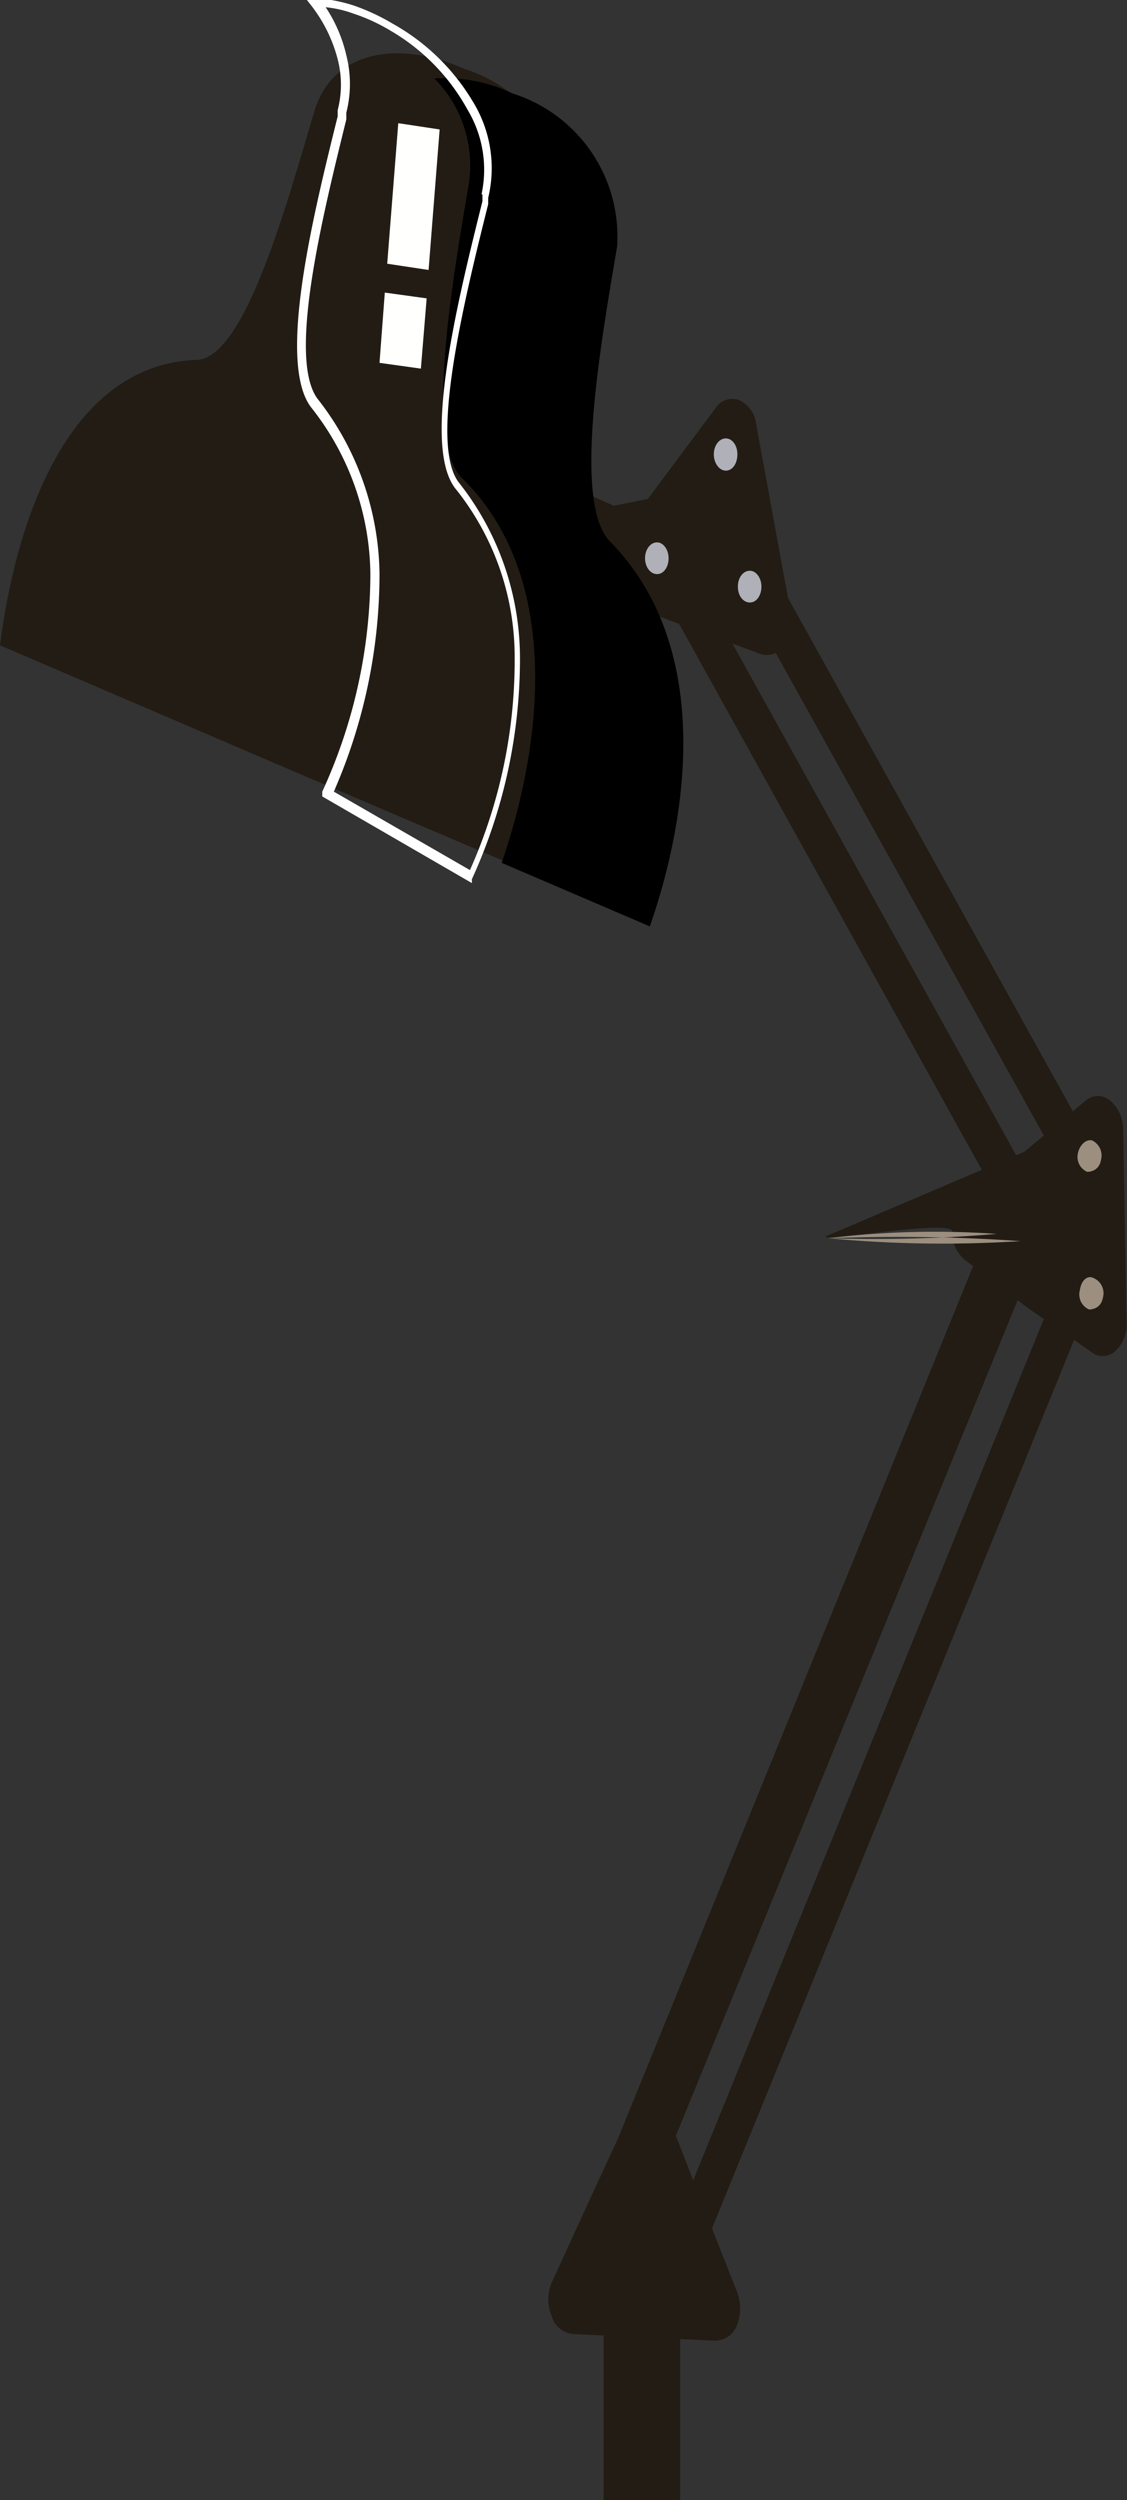 <svg id="Warstwa_1" data-name="Warstwa 1" xmlns="http://www.w3.org/2000/svg" viewBox="0 0 23.43 51.95"><rect x="0" y="0" width="23.43" height="51.95" fill="#333333" stroke="none"/><path d="M300.8,101.06l-.57.58,7.32,13.17.56-.58" transform="translate(-285.28 -90.19)" fill="#221c14" fill-rule="evenodd"/><path d="M299.69,102.09l-.56.58,7.35,13.25.56-.58" transform="translate(-285.28 -90.19)" fill="#221c14" fill-rule="evenodd"/><path d="M299,100.5a14.24,14.24,0,0,1,.1,2.44c-.15,0-2.63-1.24-2.63-1.24l.37-1.54,1.2.54,1-.2" transform="translate(-285.28 -90.19)" fill="#221c14" fill-rule="evenodd"/><path d="M293.49,98.31l4.36,2.67-.22.66L292.9,99.5l.59-1.19" transform="translate(-285.28 -90.19)" fill="#221c14" fill-rule="evenodd"/><path d="M300.12,98.72l-1.06,1.42L298,101.56a.85.85,0,0,0-.13.67.64.64,0,0,0,.36.49l1.43.53,1.43.53a.42.42,0,0,0,.49-.18.82.82,0,0,0,.14-.67L301,99a.62.62,0,0,0-.36-.5.42.42,0,0,0-.49.18" transform="translate(-285.28 -90.19)" fill="#221c14" fill-rule="evenodd"/><path d="M300.37,99.3c-.14,0-.25.15-.25.33s.11.34.25.34.24-.15.24-.34-.11-.33-.24-.33" transform="translate(-285.28 -90.19)" fill="#b0b0b8" fill-rule="evenodd"/><path d="M300.87,102.05c-.14,0-.25.14-.25.33s.11.33.25.33.24-.15.24-.33-.11-.33-.24-.33" transform="translate(-285.28 -90.19)" fill="#b0b0b8" fill-rule="evenodd"/><path d="M298.94,101.46c-.14,0-.25.15-.25.33s.11.33.25.33.24-.15.24-.33-.11-.33-.24-.33" transform="translate(-285.28 -90.19)" fill="#b0b0b8" fill-rule="evenodd"/><path d="M297.11,94.82c-.36,2.12-.93,5.35-.15,6.13,2.05,2.08,1.72,5.44.83,8l-6.26-2.67-6.25-2.68c.36-2.81,1.51-5.83,4.07-5.93,1,0,1.86-3.13,2.46-5.15.4-1.35,1.85-1.47,3.12-.9a3.13,3.13,0,0,1,2.18,3.17" transform="translate(-285.28 -90.19)" fill="#221c14" fill-rule="evenodd"/><path d="M298.11,95.31c-.36,2.12-.92,5.34-.15,6.13,2.05,2.08,1.72,5.44.83,8l-3.08-1.32c.89-2.59,1.22-6-.83-8-.77-.78-.21-4,.15-6.13a2.57,2.57,0,0,0-.72-2.17,3.28,3.28,0,0,1,1.62.31,3.12,3.12,0,0,1,2.18,3.18" transform="translate(-285.28 -90.19)" fill-rule="evenodd"/><path d="M295.43,94.43l0-.13a2.64,2.64,0,0,0-.32-2,4.48,4.48,0,0,0-1.67-1.62,4.34,4.34,0,0,0-.82-.38,3.31,3.31,0,0,0-.8-.15h-.19l.14.18a3.06,3.06,0,0,1,.53,1.09,2.11,2.11,0,0,1,0,1.06l0,.13c-.52,2.09-1.27,5.15-.54,6.06a5.66,5.66,0,0,1,1.22,3.46,10.88,10.88,0,0,1-1,4.51l0,.1,3.11,1.8,0-.08a11,11,0,0,0,1-4.62,5.89,5.89,0,0,0-1.26-3.61C294.19,99.45,294.92,96.47,295.43,94.43Zm-.12-.2,0,.14c-.52,2.09-1.28,5.14-.54,6a5.59,5.59,0,0,1,1.21,3.47,10.7,10.7,0,0,1-.93,4.43l-2.83-1.63a11.3,11.3,0,0,0,.95-4.52,6,6,0,0,0-1.27-3.62c-.66-.81.08-3.8.58-5.83l0-.14a2.4,2.4,0,0,0,0-1.19,3,3,0,0,0-.43-1,2.35,2.35,0,0,1,.57.13,3.83,3.83,0,0,1,.8.37A4.28,4.28,0,0,1,295,92.47a2.42,2.42,0,0,1,.29,1.76Z" transform="translate(-285.28 -90.19)" fill="#fff" fill-rule="evenodd"/><path d="M293.56,92.75l-.23,2.92.86.13.23-2.92-.86-.13" transform="translate(-285.28 -90.19)" fill="#fffffe" fill-rule="evenodd"/><path d="M293.28,96.27l-.11,1.46.86.12.12-1.46-.87-.12" transform="translate(-285.28 -90.19)" fill="#fffffe" fill-rule="evenodd"/><path d="M298.55,136.48,307,115.83l-1.29.18-8.41,20.65Z" transform="translate(-285.28 -90.19)" fill="#221c14" fill-rule="evenodd"/><path d="M299.73,137.36l8.42-20.65-.62-.46-8.41,20.65Z" transform="translate(-285.28 -90.19)" fill="#221c14" fill-rule="evenodd"/><path d="M306.65,117.37l-1.31-1a.73.73,0,0,1-.26-.59c0-.26-2.79.23-2.63.1l4.13-1.76,1.27-1.06a.39.39,0,0,1,.51,0,.79.79,0,0,1,.27.6l.07,4a.73.73,0,0,1-.24.61.38.38,0,0,1-.51,0Z" transform="translate(-285.28 -90.19)" fill="#221c14" fill-rule="evenodd"/><path d="M307.69,114.15a.34.34,0,0,0,.19.39c.13,0,.26-.07.29-.25a.35.35,0,0,0-.18-.4C307.85,113.85,307.72,114,307.69,114.15Z" transform="translate(-285.28 -90.19)" fill="#9c8f80" fill-rule="evenodd"/><path d="M307.73,117a.34.34,0,0,0,.19.4c.13,0,.26-.07.29-.25a.34.34,0,0,0-.19-.4C307.89,116.68,307.76,116.79,307.73,117Z" transform="translate(-285.28 -90.19)" fill="#9c8f80" fill-rule="evenodd"/><path d="M306,115.83a30.07,30.07,0,0,1-3.5.09,25.36,25.36,0,0,0,4,.06,37.13,37.13,0,0,0-4-.06A18.4,18.4,0,0,1,306,115.83Z" transform="translate(-285.28 -90.19)" fill="#9c8f80" fill-rule="evenodd"/><path d="M298.67,138.76l-1.48-.07a.51.51,0,0,1-.44-.37.9.9,0,0,1,0-.7l.78-1.7.79-1.71a.48.48,0,0,1,.45-.32.51.51,0,0,1,.44.37l.69,1.77.7,1.78a.94.94,0,0,1,0,.7.49.49,0,0,1-.45.32Z" transform="translate(-285.28 -90.19)" fill="#221c14" fill-rule="evenodd"/><path d="M299.42,142.14h-1.59v-5h1.59Z" transform="translate(-285.28 -90.19)" fill="#221c14" fill-rule="evenodd"/></svg>